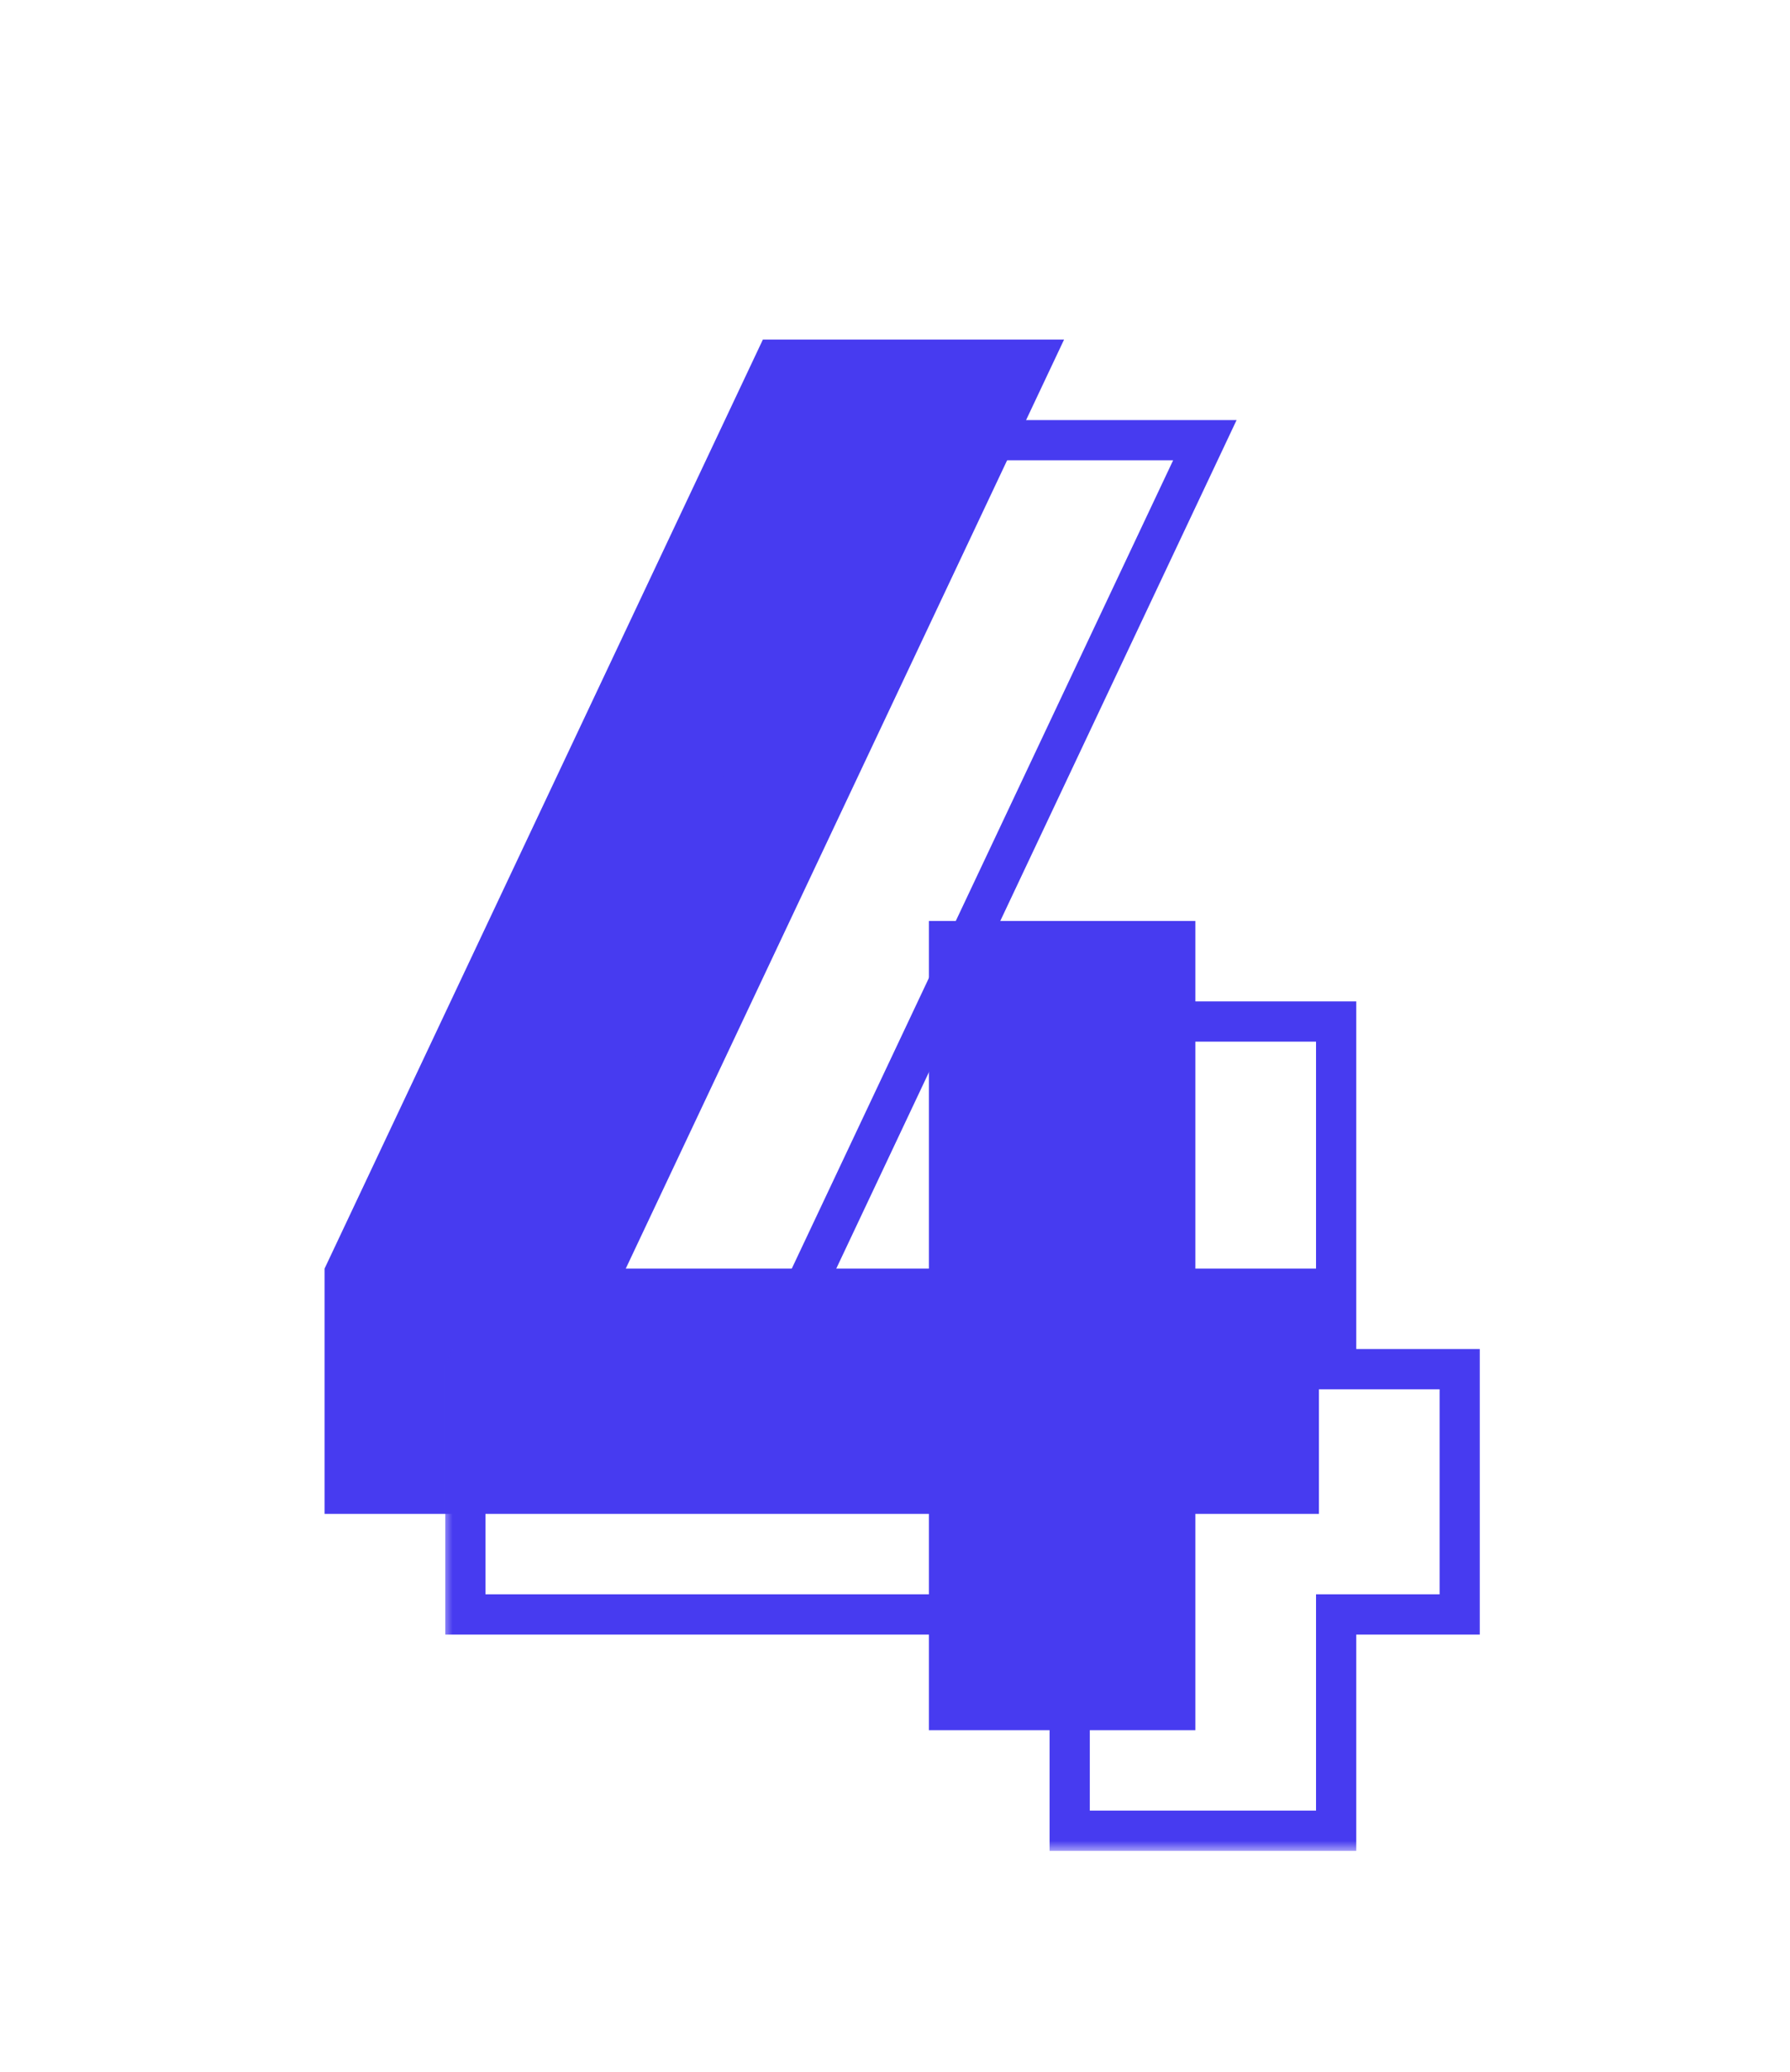 <svg width="89" height="103" viewBox="0 0 89 103" fill="none" xmlns="http://www.w3.org/2000/svg">
<path d="M59.434 86H46.186V75.248H16.138V63.056L37.93 16.88H52.906L31.114 63.056H46.186V45.776H59.434V63.056H65.578V75.248H59.434V86Z" fill="#473BF0"/>
<mask id="path-2-outside-1_86_594" maskUnits="userSpaceOnUse" x="22" y="20" width="52" height="72" fill="black">
<rect fill="white" x="22" y="20" width="52" height="72"/>
<path d="M66.434 91H53.186V80.248H23.138V68.056L44.93 21.88H59.906L38.114 68.056H53.186V50.776H66.434V68.056H72.578V80.248H66.434V91Z"/>
</mask>
<path d="M66.434 91V92H67.434V91H66.434ZM53.186 91H52.186V92H53.186V91ZM53.186 80.248H54.186V79.248H53.186V80.248ZM23.138 80.248H22.138V81.248H23.138V80.248ZM23.138 68.056L22.234 67.629L22.138 67.832V68.056H23.138ZM44.93 21.88V20.88H44.297L44.026 21.453L44.93 21.88ZM59.906 21.88L60.811 22.307L61.484 20.88H59.906V21.88ZM38.114 68.056L37.21 67.629L36.537 69.056H38.114V68.056ZM53.186 68.056V69.056H54.186V68.056H53.186ZM53.186 50.776V49.776H52.186V50.776H53.186ZM66.434 50.776H67.434V49.776H66.434V50.776ZM66.434 68.056H65.434V69.056H66.434V68.056ZM72.578 68.056H73.578V67.056H72.578V68.056ZM72.578 80.248V81.248H73.578V80.248H72.578ZM66.434 80.248V79.248H65.434V80.248H66.434ZM66.434 90H53.186V92H66.434V90ZM54.186 91V80.248H52.186V91H54.186ZM53.186 79.248H23.138V81.248H53.186V79.248ZM24.138 80.248V68.056H22.138V80.248H24.138ZM24.043 68.483L45.835 22.307L44.026 21.453L22.234 67.629L24.043 68.483ZM44.93 22.88H59.906V20.88H44.93V22.88ZM59.002 21.453L37.21 67.629L39.019 68.483L60.811 22.307L59.002 21.453ZM38.114 69.056H53.186V67.056H38.114V69.056ZM54.186 68.056V50.776H52.186V68.056H54.186ZM53.186 51.776H66.434V49.776H53.186V51.776ZM65.434 50.776V68.056H67.434V50.776H65.434ZM66.434 69.056H72.578V67.056H66.434V69.056ZM71.578 68.056V80.248H73.578V68.056H71.578ZM72.578 79.248H66.434V81.248H72.578V79.248ZM65.434 80.248V91H67.434V80.248H65.434Z" fill="#473BF0" mask="url(#path-2-outside-1_86_594)"/>
</svg>
